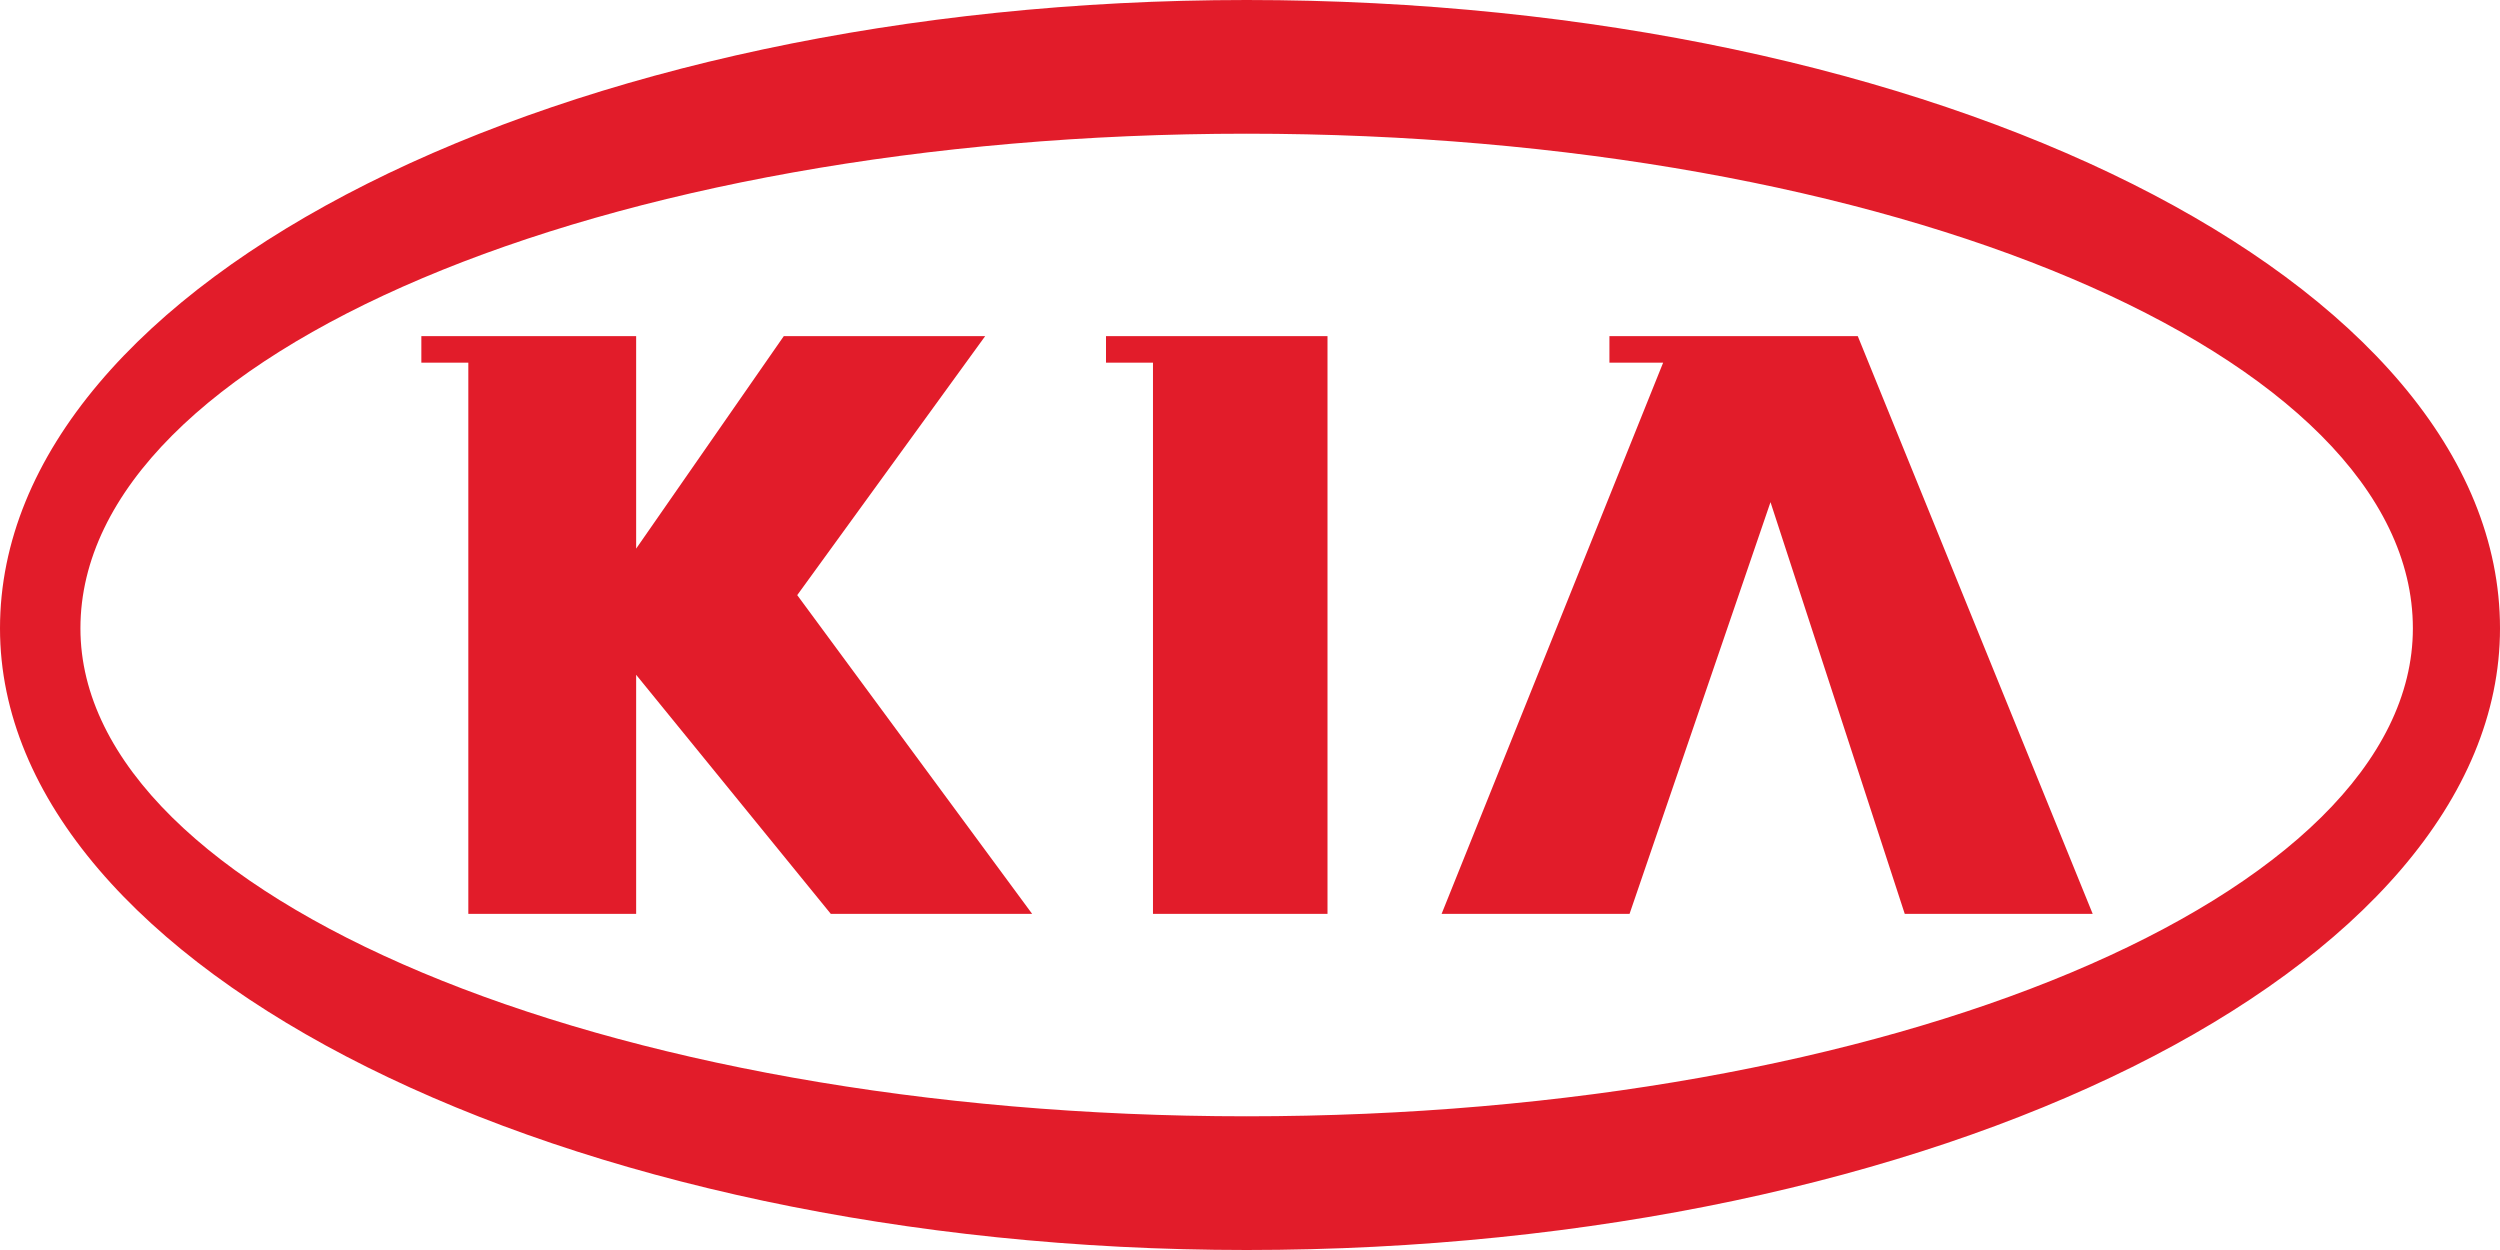 <svg xmlns="http://www.w3.org/2000/svg" width="100" height="50" viewBox="0 0 100 50">
  <g fill="#E21C2A" fill-rule="evenodd">
    <path d="M49.866,5.348 C75.603,5.348 96.515,14.171 96.515,25.134 C96.515,35.829 75.603,44.652 49.866,44.652 C24.129,44.652 3.217,35.829 3.217,25.134 C3.217,14.171 24.129,5.348 49.866,5.348 Z M49.866,0 C77.48,0 100,11.23 100,25.134 C100,38.77 77.48,50 49.866,50 C22.52,50 0,38.77 0,25.134 C0,11.23 22.52,0 49.866,0 Z"/>
    <path d="M16.854,13.445 L25.446,13.445 L25.446,21.945 L31.352,13.445 L39.407,13.445 L31.889,23.805 L41.286,36.555 L33.232,36.555 L25.446,26.992 L25.446,36.555 L18.733,36.555 L18.733,14.508 L16.854,14.508 L16.854,13.445 Z M44.24,13.445 L53.1,13.445 L53.1,36.555 L46.119,36.555 L46.119,14.508 L44.24,14.508 L44.24,13.445 Z M64.377,13.445 L74.311,13.445 L83.708,36.555 L76.19,36.555 L70.82,20.086 L65.182,36.555 L57.664,36.555 L66.525,14.508 L64.377,14.508 L64.377,13.445 Z"/>
  </g>
</svg>
